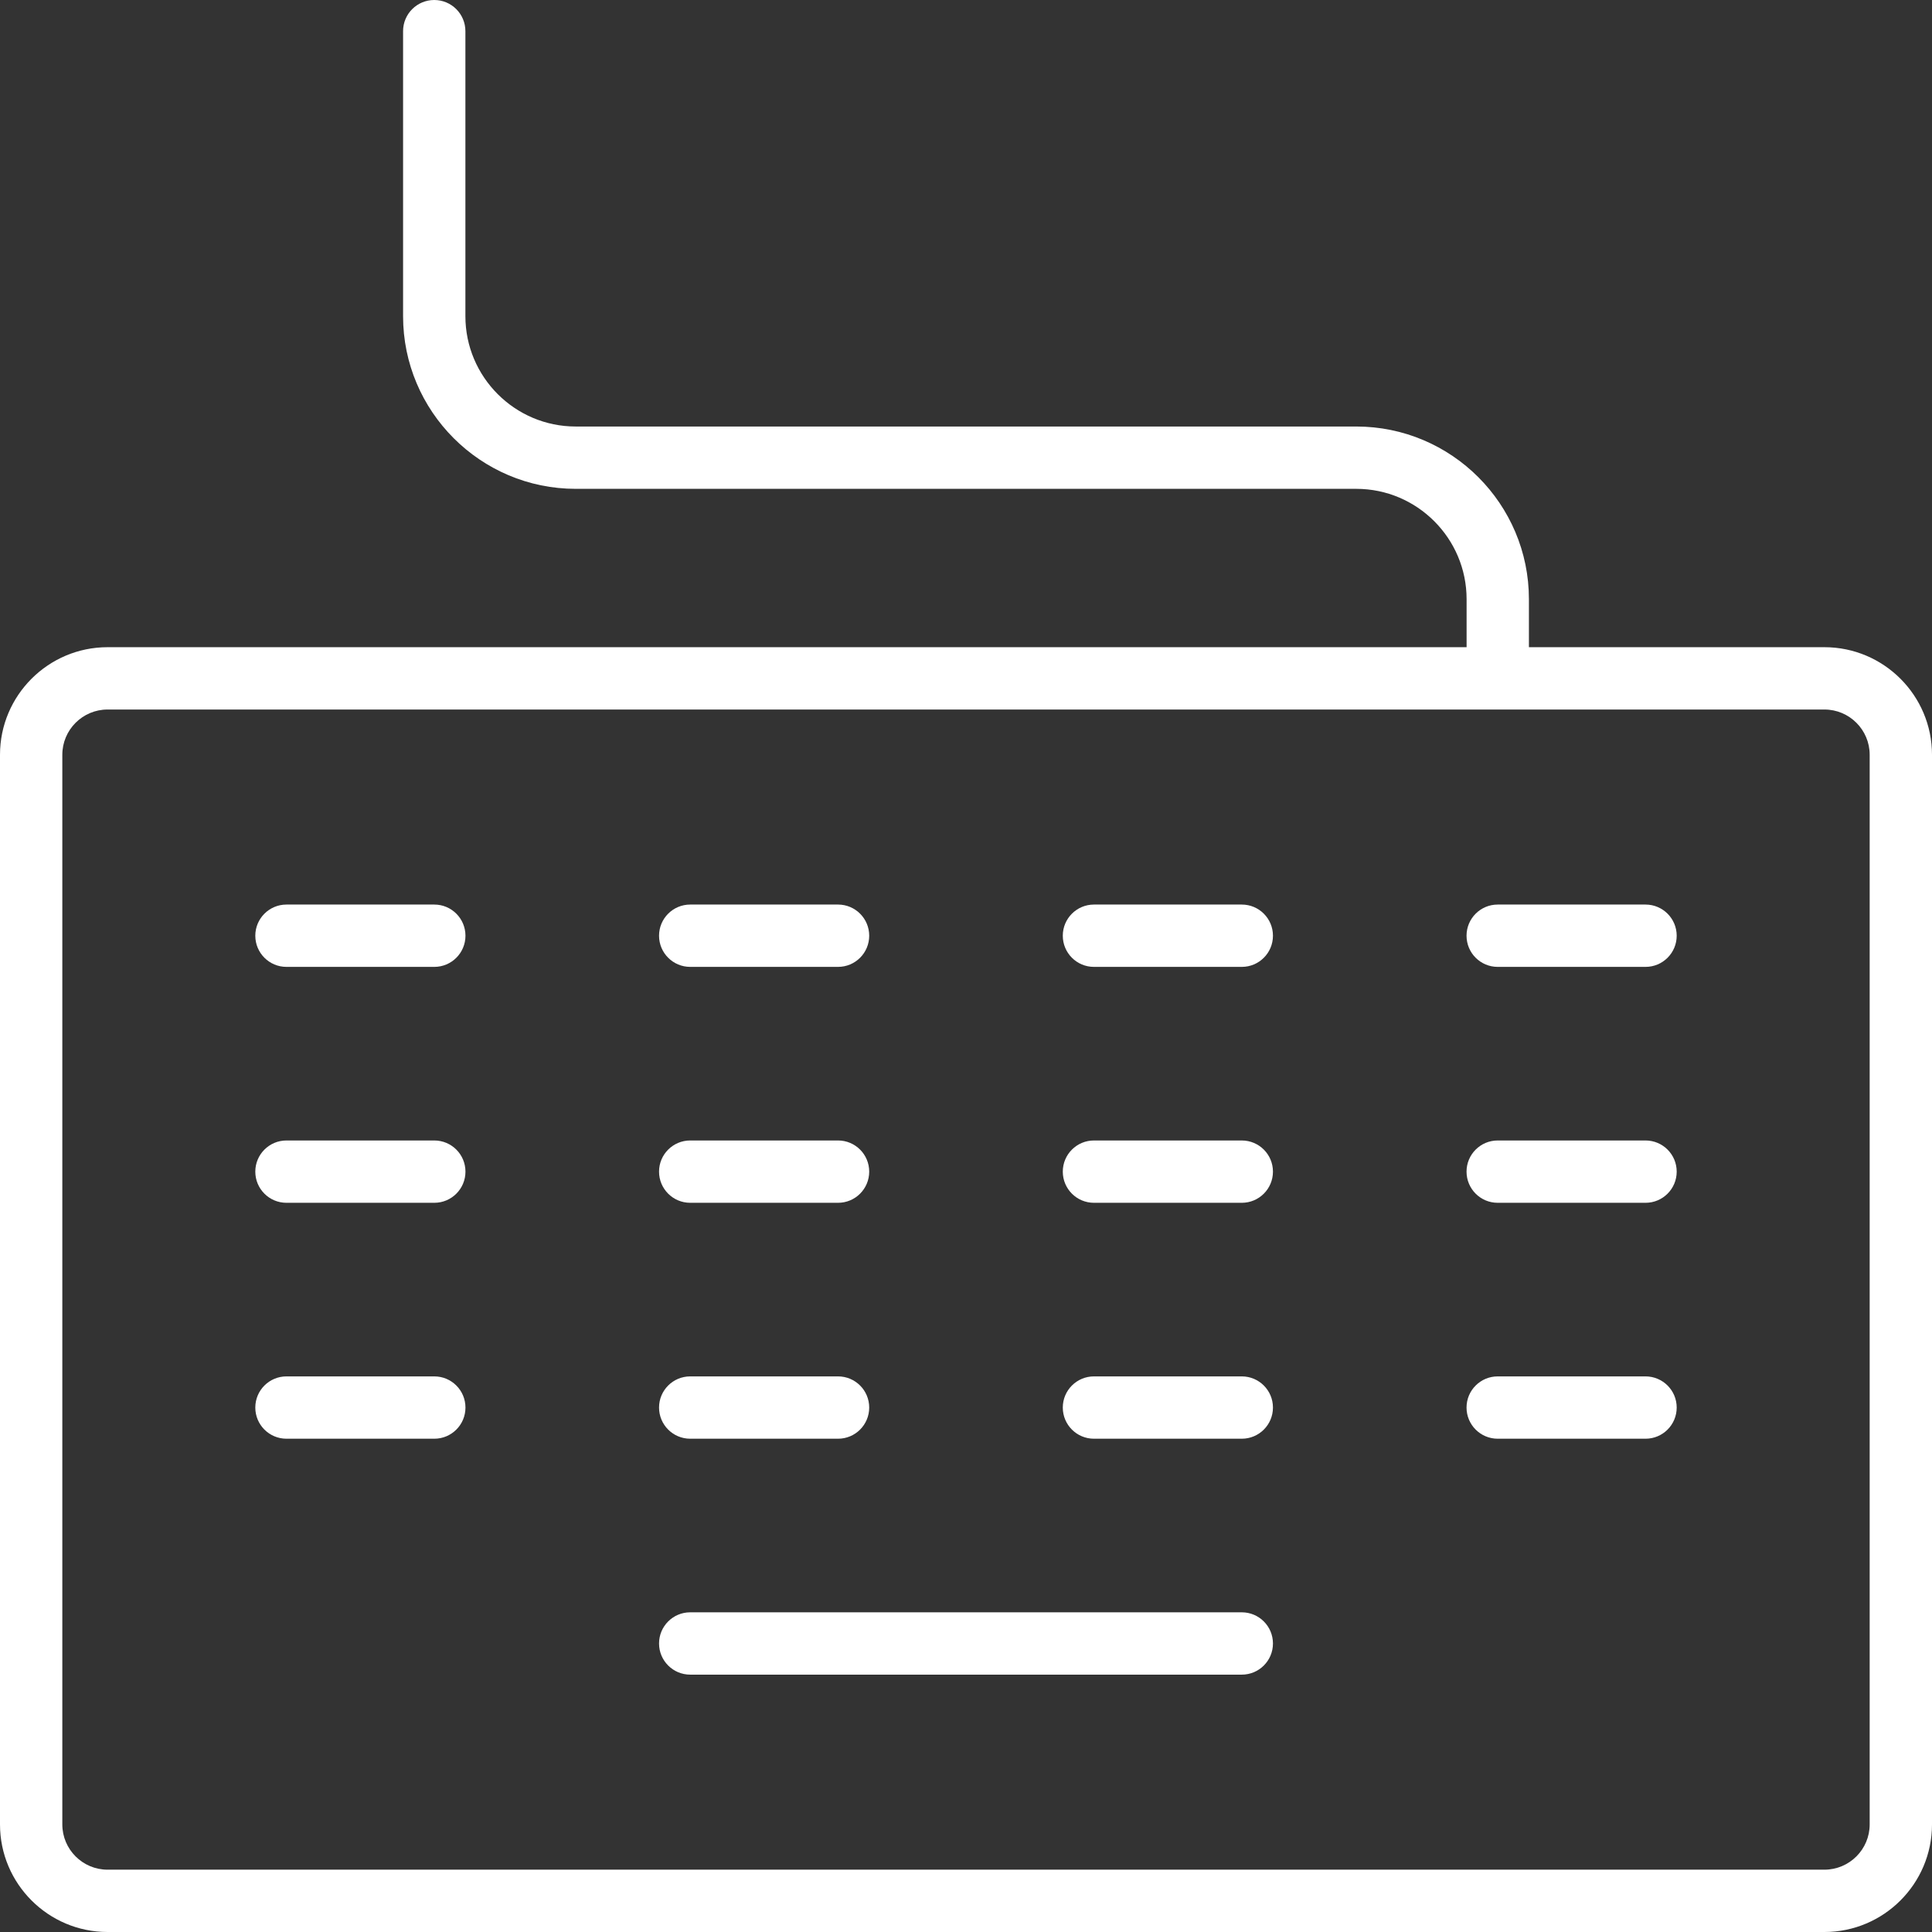
<svg fill="#FFFF" height="300px" width="300px" version="1.1" id="Capa_1" xmlns="http://www.w3.org/2000/svg" xmlns:xlink="http://www.w3.org/1999/xlink" 
	 viewBox="0 0 465 465" xml:space="preserve">
<rect x="0" y="0" width="465" height="465" fill="#333333" stroke="none"/>
<g>
	<path d="M439.11,155.769h-71.125v-11.557c0-22.915-18.643-41.557-41.557-41.557H138.571c-14.644,0-26.557-11.914-26.557-26.557V7.5
		c0-4.142-3.357-7.5-7.5-7.5s-7.5,3.358-7.5,7.5v68.598c0,22.915,18.643,41.557,41.557,41.557h187.857
		c14.644,0,26.557,11.914,26.557,26.557v11.557H25.89c-14.275,0-25.89,11.614-25.89,25.89V439.11C0,453.386,11.614,465,25.89,465
		H439.11c14.275,0,25.89-11.614,25.89-25.89V181.659C465,167.383,453.386,155.769,439.11,155.769z M450,439.11
		c0,6.004-4.885,10.89-10.89,10.89H25.89C19.885,450,15,445.115,15,439.11V181.659c0-6.004,4.885-10.89,10.89-10.89H439.11
		c6.005,0,10.89,4.885,10.89,10.89V439.11z"/>
	<path d="M298.879,388.057H166.121c-4.143,0-7.5,3.358-7.5,7.5s3.357,7.5,7.5,7.5h132.758c4.143,0,7.5-3.358,7.5-7.5
		S303.021,388.057,298.879,388.057z"/>
	<path d="M104.529,331.275H68.947c-4.143,0-7.5,3.358-7.5,7.5s3.357,7.5,7.5,7.5h35.582c4.143,0,7.5-3.358,7.5-7.5
		S108.672,331.275,104.529,331.275z"/>
	<path d="M396.053,331.275h-35.582c-4.143,0-7.5,3.358-7.5,7.5s3.357,7.5,7.5,7.5h35.582c4.143,0,7.5-3.358,7.5-7.5
		S400.195,331.275,396.053,331.275z"/>
	<path d="M298.879,331.275h-35.583c-4.143,0-7.5,3.358-7.5,7.5s3.357,7.5,7.5,7.5h35.583c4.143,0,7.5-3.358,7.5-7.5
		S303.021,331.275,298.879,331.275z"/>
	<path d="M166.121,346.275h35.583c4.143,0,7.5-3.358,7.5-7.5s-3.357-7.5-7.5-7.5h-35.583c-4.143,0-7.5,3.358-7.5,7.5
		S161.979,346.275,166.121,346.275z"/>
	<path d="M104.529,274.494H68.947c-4.143,0-7.5,3.358-7.5,7.5s3.357,7.5,7.5,7.5h35.582c4.143,0,7.5-3.358,7.5-7.5
		S108.672,274.494,104.529,274.494z"/>
	<path d="M396.053,274.494h-35.582c-4.143,0-7.5,3.358-7.5,7.5s3.357,7.5,7.5,7.5h35.582c4.143,0,7.5-3.358,7.5-7.5
		S400.195,274.494,396.053,274.494z"/>
	<path d="M298.879,274.494h-35.583c-4.143,0-7.5,3.358-7.5,7.5s3.357,7.5,7.5,7.5h35.583c4.143,0,7.5-3.358,7.5-7.5
		S303.021,274.494,298.879,274.494z"/>
	<path d="M166.121,289.494h35.583c4.143,0,7.5-3.358,7.5-7.5s-3.357-7.5-7.5-7.5h-35.583c-4.143,0-7.5,3.358-7.5,7.5
		S161.979,289.494,166.121,289.494z"/>
	<path d="M104.529,217.712H68.947c-4.143,0-7.5,3.358-7.5,7.5s3.357,7.5,7.5,7.5h35.582c4.143,0,7.5-3.358,7.5-7.5
		S108.672,217.712,104.529,217.712z"/>
	<path d="M396.053,217.712h-35.582c-4.143,0-7.5,3.358-7.5,7.5s3.357,7.5,7.5,7.5h35.582c4.143,0,7.5-3.358,7.5-7.5
		S400.195,217.712,396.053,217.712z"/>
	<path d="M298.879,217.712h-35.583c-4.143,0-7.5,3.358-7.5,7.5s3.357,7.5,7.5,7.5h35.583c4.143,0,7.5-3.358,7.5-7.5
		S303.021,217.712,298.879,217.712z"/>
	<path d="M166.121,232.712h35.583c4.143,0,7.5-3.358,7.5-7.5s-3.357-7.5-7.5-7.5h-35.583c-4.143,0-7.5,3.358-7.5,7.5
		S161.979,232.712,166.121,232.712z"/>
</g>
</svg>